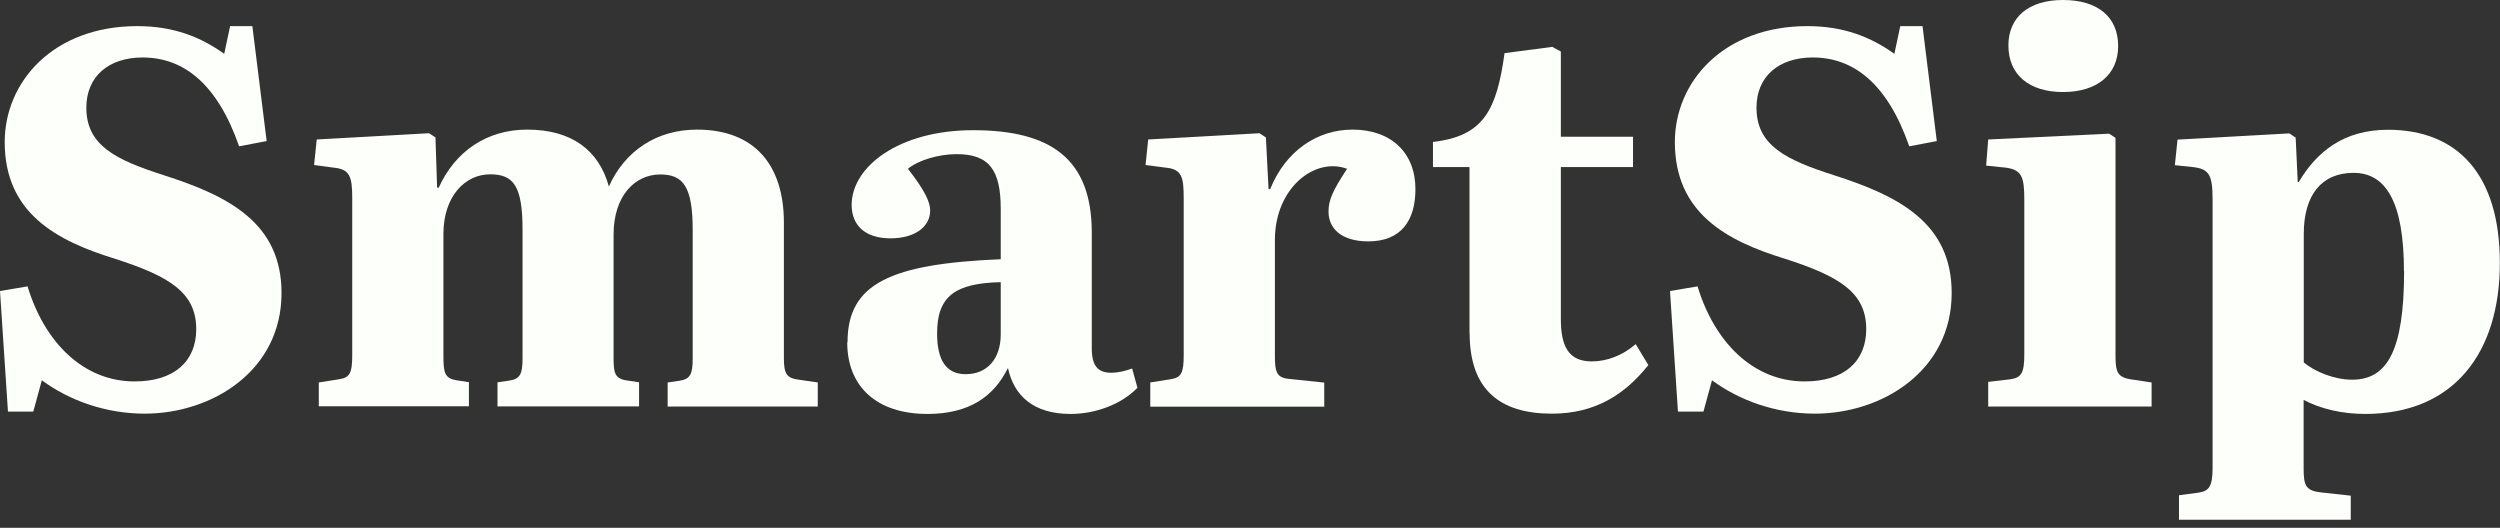 <svg width="180" height="38" viewBox="0 0 180 38" fill="none" xmlns="http://www.w3.org/2000/svg">
<rect x="0" y="0" width="180" height="38" fill="#333333" stroke="none"/>
<g clip-path="url(#clip0_46_9465)">
<path d="M3.012 27.38L2.397 29.637H0.573L0 20.953L1.984 20.619C3.203 24.642 5.993 27.463 9.695 27.463C12.559 27.463 14.129 26 14.129 23.701C14.129 21.068 12.219 19.897 8.252 18.622C4.084 17.337 0.339 15.351 0.339 10.231C0.339 5.904 3.818 1.881 9.886 1.881C12.516 1.881 14.468 2.675 16.144 3.877L16.568 1.881H18.17L19.199 10.158L17.215 10.534C15.645 6.019 13.206 4.138 10.268 4.138C7.828 4.138 6.216 5.497 6.216 7.754C6.216 10.503 8.39 11.516 11.752 12.603C16.483 14.108 20.27 16.062 20.27 21.099C20.27 26.701 15.263 29.783 10.416 29.783C7.626 29.783 4.996 28.843 3.012 27.38Z" fill="#FDFFFB"/>
<path d="M22.954 27.537L24.407 27.307C25.171 27.192 25.361 26.889 25.361 25.572V14.254C25.361 12.676 25.171 12.185 24.025 12.07L22.614 11.882L22.805 10.043L30.898 9.593L31.354 9.896L31.471 13.512H31.588C32.776 10.879 35.067 9.332 37.962 9.332C41.134 9.332 43.117 10.795 43.839 13.429C44.984 10.868 47.275 9.332 50.182 9.332C54.34 9.332 56.44 11.893 56.44 16.031V25.77C56.44 26.941 56.631 27.234 57.585 27.349L58.879 27.537V29.271H48.071V27.537L48.877 27.422C49.715 27.307 49.874 26.93 49.874 25.802V16.553C49.874 13.429 49.185 12.561 47.541 12.561C45.706 12.561 44.178 14.108 44.178 16.888V25.687C44.178 26.774 44.221 27.234 45.059 27.38L46.013 27.526V29.261H35.82V27.526L36.626 27.411C37.464 27.296 37.623 26.92 37.623 25.791V16.543C37.623 13.387 36.976 12.551 35.29 12.551C33.455 12.551 31.927 14.171 31.927 16.835V25.677C31.927 26.847 32.044 27.223 32.807 27.369L33.762 27.516V29.25H22.954V27.516V27.537Z" fill="#FDFFFB"/>
<path d="M61.022 24.642C61.022 20.389 64.151 18.999 72.053 18.664V15.049C72.053 12.269 71.247 11.098 68.882 11.098C67.619 11.098 66.134 11.516 65.371 12.154C66.665 13.805 66.972 14.599 66.972 15.163C66.972 16.25 65.975 17.16 64.108 17.16C62.242 17.16 61.319 16.177 61.319 14.756C61.319 12.007 64.713 9.374 70.059 9.374C75.67 9.374 78.608 11.443 78.608 16.752V25.102C78.608 26.303 79.032 26.837 79.987 26.837C80.517 26.837 80.984 26.721 81.514 26.533L81.896 27.923C80.676 29.167 78.799 29.804 77.081 29.804C74.408 29.804 72.997 28.488 72.573 26.492C71.576 28.519 69.826 29.804 66.771 29.804C63.143 29.804 61.001 27.85 61.001 24.652L61.022 24.642ZM72.053 24.078V20.316C68.765 20.389 67.471 21.329 67.471 24.004C67.471 25.927 68.118 26.941 69.528 26.941C71.098 26.941 72.053 25.812 72.053 24.078Z" fill="#FDFFFB"/>
<path d="M82.819 27.537L84.272 27.307C85.078 27.192 85.227 26.816 85.227 25.541V14.327C85.227 12.749 85.11 12.185 83.933 12.07L82.48 11.882L82.67 10.043L90.689 9.593L91.145 9.896L91.336 13.617H91.453C92.556 10.868 94.847 9.332 97.372 9.332C100.193 9.332 101.911 11.025 101.911 13.617C101.911 15.874 100.883 17.379 98.517 17.379C96.566 17.379 95.653 16.438 95.653 15.237C95.653 14.442 95.918 13.774 96.99 12.154C94.656 11.286 91.792 13.544 91.792 17.274V25.593C91.792 26.795 91.909 27.213 92.864 27.286L95.346 27.547V29.282H82.819V27.547V27.537Z" fill="#FDFFFB"/>
<path d="M105.804 23.994V12.028H103.174V10.22C106.801 9.802 107.756 7.963 108.329 3.825L111.765 3.375L112.381 3.71V9.844H117.578V12.028H112.381V22.97C112.381 24.893 112.911 26.021 114.598 26.021C115.701 26.021 116.814 25.603 117.769 24.778L118.681 26.283C117.005 28.394 114.863 29.784 111.734 29.784C107.989 29.784 105.815 28.049 105.815 23.994H105.804Z" fill="#FDFFFB"/>
<path d="M123.263 27.38L122.648 29.637H120.813L120.24 20.953L122.224 20.619C123.444 24.642 126.233 27.463 129.935 27.463C132.799 27.463 134.369 26 134.369 23.701C134.369 21.068 132.459 19.897 128.492 18.622C124.335 17.348 120.59 15.351 120.59 10.231C120.59 5.904 124.069 1.881 130.137 1.881C132.767 1.881 134.719 2.675 136.395 3.877L136.819 1.881H138.421L139.449 10.158L137.466 10.534C135.896 6.019 133.457 4.138 130.518 4.138C128.079 4.138 126.467 5.497 126.467 7.754C126.467 10.503 128.641 11.516 132.003 12.603C136.734 14.108 140.521 16.062 140.521 21.099C140.521 26.701 135.514 29.783 130.667 29.783C127.877 29.783 125.247 28.843 123.263 27.38Z" fill="#FDFFFB"/>
<path d="M143.151 27.495L144.753 27.307C145.559 27.192 145.75 26.816 145.75 25.499V14.369C145.75 12.718 145.559 12.227 144.414 12.07L143.003 11.924L143.151 10.043L151.86 9.625L152.316 9.928V25.572C152.316 26.742 152.433 27.15 153.387 27.307L154.915 27.537V29.271H143.151V27.505V27.495ZM144.605 3.271C144.605 1.275 146.015 0 148.54 0C151.064 0 152.507 1.244 152.507 3.313C152.507 5.382 150.979 6.626 148.54 6.626C146.1 6.626 144.605 5.382 144.605 3.281V3.271Z" fill="#FDFFFB"/>
<path d="M156.898 35.657L158.309 35.468C159.03 35.353 159.306 35.05 159.306 33.702V14.369C159.306 12.634 159.072 12.185 157.969 12.039L156.59 11.893L156.781 10.053L164.832 9.604L165.288 9.907L165.437 13.105H165.511C166.805 10.921 168.756 9.343 171.928 9.343C176.892 9.343 179.989 12.499 179.989 18.936C179.989 25.373 176.701 29.804 170.295 29.804C168.619 29.804 167.049 29.428 165.861 28.791V33.723C165.861 34.967 166.009 35.343 167.155 35.458L169.255 35.688V37.423H156.887V35.688L156.898 35.657ZM173.084 19.521C173.084 14.484 171.748 12.446 169.457 12.446C167.165 12.446 165.871 14.024 165.871 16.846V26.095C166.678 26.774 168.088 27.338 169.35 27.338C171.875 27.338 173.095 25.269 173.095 19.511L173.084 19.521Z" fill="#FDFFFB"/>
</g>
<defs>
<clipPath id="clip0_46_9465">
<rect width="180" height="37.391" fill="white"/>
</clipPath>
</defs>
</svg>
